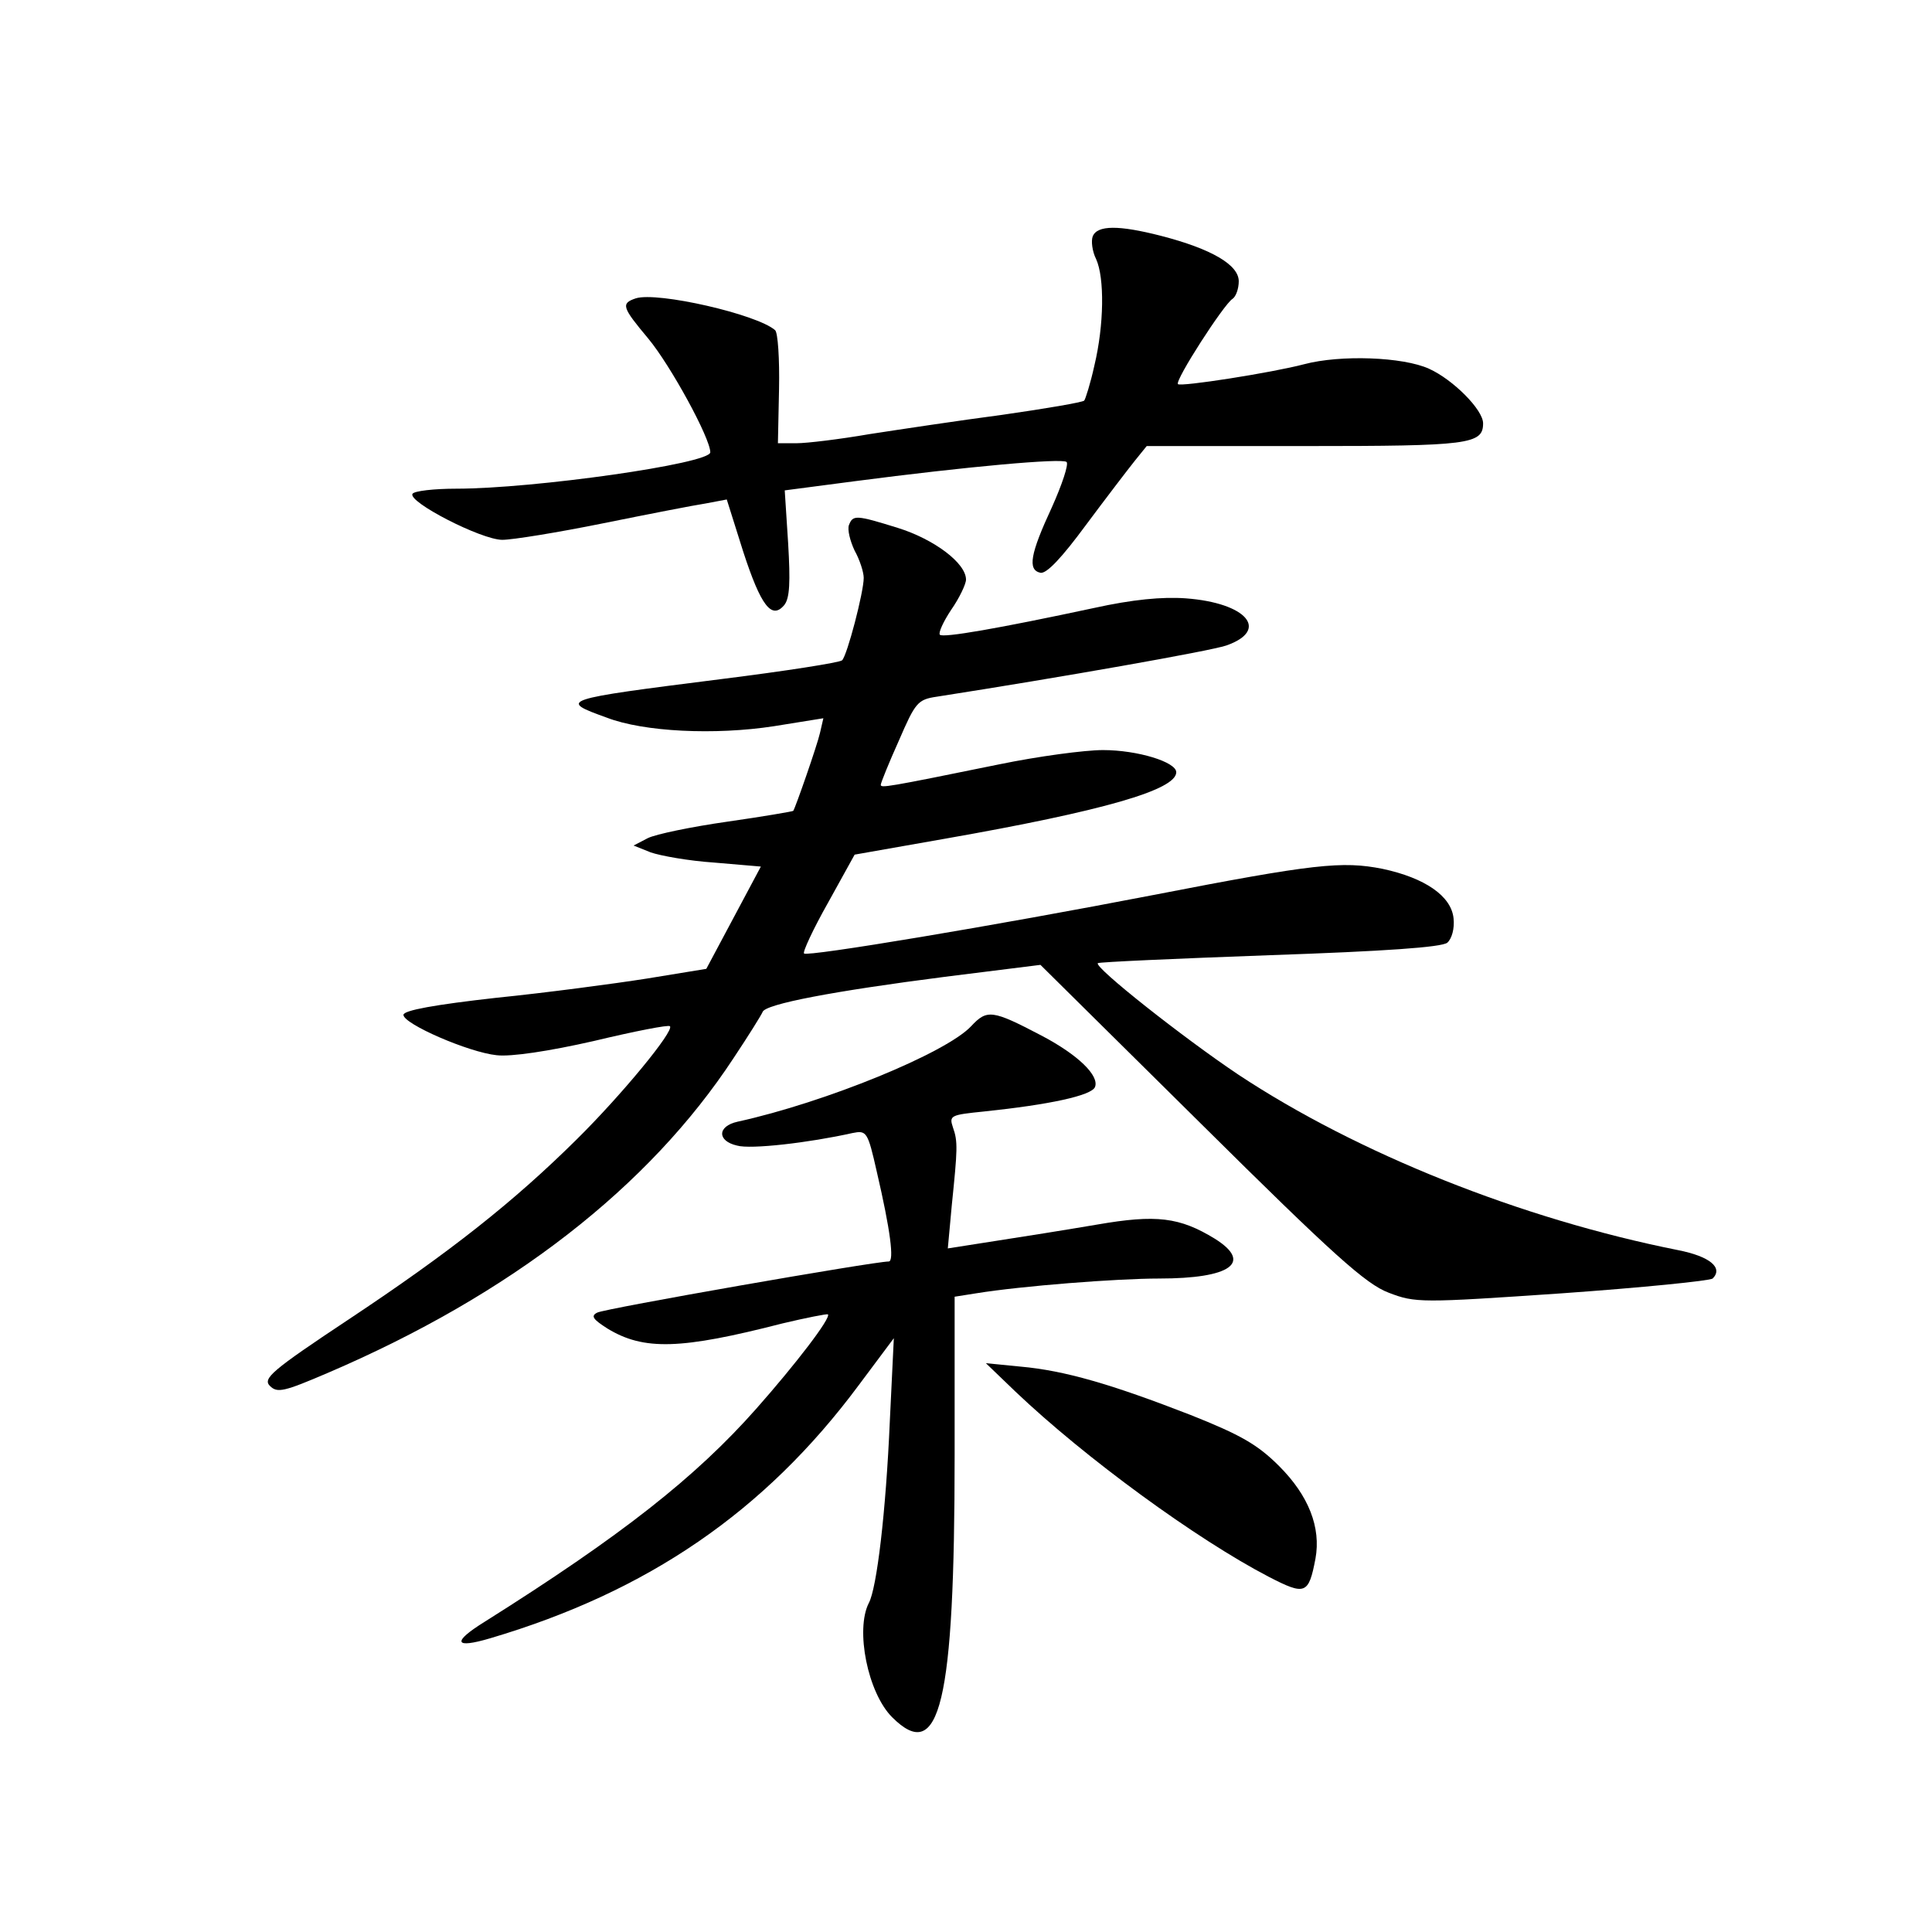 <?xml version="1.0" standalone="no"?>
<!DOCTYPE svg PUBLIC "-//W3C//DTD SVG 20010904//EN"
 "http://www.w3.org/TR/2001/REC-SVG-20010904/DTD/svg10.dtd">
<svg version="1.0" xmlns="http://www.w3.org/2000/svg"
 width="340pt" height="340pt" viewBox="0 0 340 340"
 preserveAspectRatio="xMidYMid meet">
<g transform="translate(0,340) scale(0.1,-0.1)"
fill="#000000" stroke="none">
<path d="M1923 2984 c-3 -8 -1 -26 6 -40 15 -33 14 -116 -3 -187 -7 -32 -16
-60 -18 -62 -3 -3 -67 -14 -144 -25 -76 -10 -182 -26 -234 -34 -52 -9 -110
-16 -128 -16 l-33 0 2 96 c1 52 -2 99 -7 103 -32 28 -207 68 -245 56 -27 -9
-24 -16 22 -71 39 -47 109 -175 109 -200 0 -20 -311 -64 -447 -64 -39 0 -74
-4 -77 -9 -9 -14 121 -81 158 -81 18 0 98 13 177 29 79 16 161 32 181 35 l37
7 29 -92 c31 -95 50 -120 72 -94 10 12 11 41 7 109 l-6 93 122 16 c199 26 366
41 374 34 4 -4 -8 -40 -26 -80 -38 -82 -43 -110 -20 -115 11 -2 38 27 80 84
35 47 74 98 86 113 l21 26 280 0 c287 0 312 3 312 40 0 24 -53 77 -95 96 -46
21 -156 25 -220 8 -57 -15 -217 -40 -222 -35 -6 6 81 141 96 150 6 4 11 18 11
31 0 29 -48 57 -137 80 -74 19 -112 19 -120 -1z"/>
<path d="M1494 2476 c-3 -8 2 -28 10 -45 9 -16 16 -38 16 -48 0 -25 -29 -136
-38 -145 -4 -4 -100 -19 -212 -33 -285 -36 -288 -37 -202 -68 65 -25 190 -31
294 -15 l87 14 -6 -26 c-5 -22 -43 -131 -47 -137 -1 -1 -53 -10 -116 -19 -63
-9 -126 -22 -140 -29 l-25 -13 30 -12 c17 -6 67 -15 112 -18 l82 -7 -48 -90
-48 -90 -104 -17 c-57 -9 -177 -25 -266 -34 -107 -12 -163 -22 -163 -30 0 -16
115 -66 164 -71 25 -3 92 7 171 25 71 17 132 29 134 26 8 -8 -85 -121 -164
-199 -110 -109 -222 -198 -403 -318 -134 -89 -150 -103 -137 -116 13 -13 25
-10 102 23 322 138 565 327 714 554 26 39 49 76 51 81 4 14 126 37 321 62
l168 21 282 -279 c234 -232 291 -283 331 -298 47 -18 56 -18 305 -1 141 10
260 22 265 26 19 19 -5 39 -61 50 -276 55 -564 170 -774 309 -97 65 -254 189
-247 196 2 2 137 8 302 14 204 7 303 14 313 22 8 7 13 25 11 43 -4 39 -50 71
-125 87 -71 14 -120 9 -403 -46 -279 -54 -609 -109 -615 -103 -3 2 16 43 42
89 l47 85 159 28 c279 49 407 86 407 117 0 18 -68 39 -129 39 -32 0 -114 -11
-182 -25 -201 -41 -209 -42 -209 -36 0 3 14 38 32 78 29 67 33 72 67 77 218
34 479 80 509 90 77 27 36 75 -71 83 -42 3 -94 -2 -162 -17 -168 -36 -266 -53
-271 -47 -3 3 6 23 20 44 14 20 26 45 26 53 0 29 -56 71 -120 91 -74 23 -79
23 -86 5z"/>
<path d="M1709 1594 c-44 -47 -256 -134 -411 -168 -36 -8 -36 -34 -1 -42 24
-7 127 5 203 22 25 5 27 3 43 -68 24 -103 31 -158 21 -158 -26 0 -501 -83
-513 -90 -12 -6 -7 -12 18 -28 64 -39 129 -37 308 9 42 10 78 17 80 16 6 -6
-57 -88 -126 -166 -107 -121 -238 -224 -478 -375 -58 -36 -54 -48 10 -29 277
82 483 223 648 445 l62 83 -7 -145 c-7 -162 -23 -295 -37 -321 -24 -47 -2
-158 41 -201 84 -84 110 24 110 462 l0 278 38 6 c80 13 248 26 322 26 126 0
165 28 98 70 -62 38 -103 43 -207 25 -53 -9 -134 -22 -180 -29 l-83 -13 7 76
c10 98 11 112 2 137 -7 21 -4 22 55 28 115 12 189 28 195 43 8 20 -30 57 -95
91 -86 45 -95 46 -123 16z"/>
<path d="M1787 951 c123 -117 319 -260 446 -326 64 -33 70 -31 82 32 10 55
-12 111 -64 163 -38 38 -68 55 -156 90 -139 54 -221 78 -299 85 l-61 6 52 -50z"/>
</g>
</svg>
